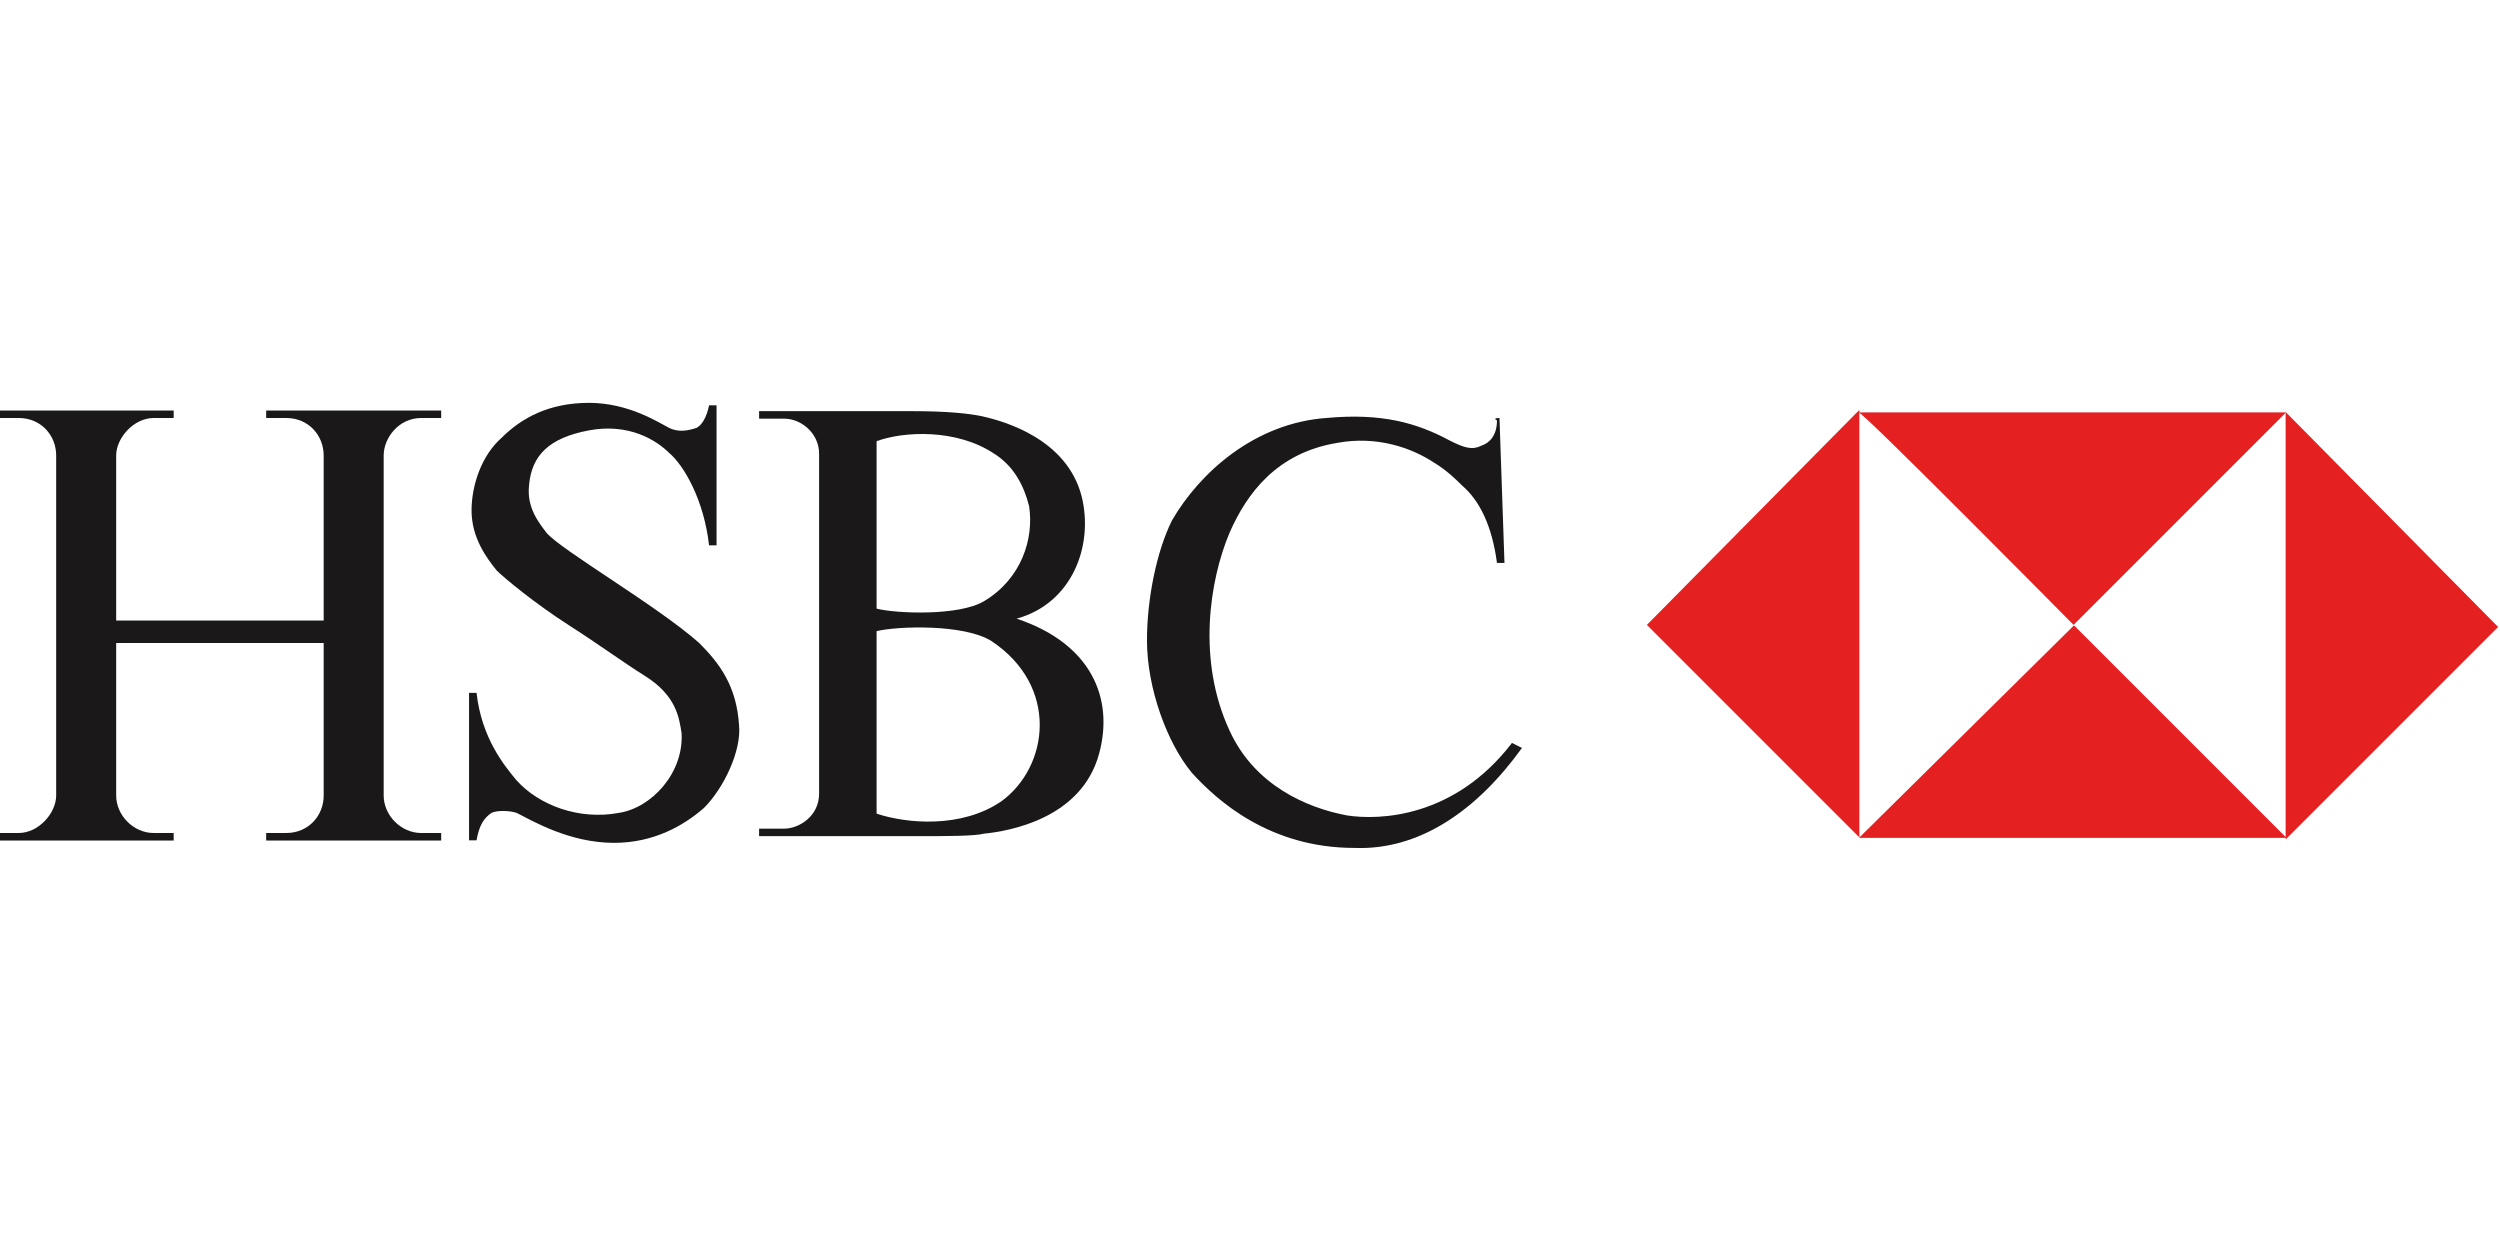 <?xml version="1.0" encoding="utf-8"?>
<!-- Generator: Adobe Illustrator 21.0.2, SVG Export Plug-In . SVG Version: 6.00 Build 0)  -->
<svg version="1.1" id="Layer_1" xmlns="http://www.w3.org/2000/svg" xmlns:xlink="http://www.w3.org/1999/xlink" x="0px" y="0px"
	 viewBox="0 0 100 50" style="enable-background:new 0 0 100 50;" xml:space="preserve">
<style type="text/css">
	.st0{fill:#1A1818;}
	.st1{fill:#E42021;}
</style>
<g>
	<g transform="translate(123.047,607.02)">
		<path class="st0" d="M-110.1-581.3v6.1c0,0.8-0.6,1.5-1.5,1.5h-0.8v0.3h7v-0.3h-0.8c-0.8,0-1.5-0.7-1.5-1.5v-6.2v-7.4
			c0-0.7,0.6-1.5,1.5-1.5h0.8v-0.3h-7v0.3h0.8c0.9,0,1.5,0.7,1.5,1.5v6.6h-8.3v-6.6c0-0.7,0.7-1.5,1.5-1.5h0.8v-0.3h-7v0.3h0.8
			c0.9,0,1.5,0.7,1.5,1.5v7.4v6.2c0,0.7-0.7,1.5-1.5,1.5h-0.8v0.3h7v-0.3h-0.8c-0.8,0-1.5-0.7-1.5-1.5v-6.1
			C-118.4-581.3-110.1-581.3-110.1-581.3z"/>
	</g>
	<g transform="translate(144.262,602.714)">
		<path class="st0" d="M-114.7-573.7c0.1,1-0.6,2.5-1.4,3.3c-0.8,0.7-2,1.4-3.6,1.4c-1.8,0-3.3-0.9-3.9-1.2c-0.3-0.1-0.8-0.1-1,0
			c-0.3,0.2-0.5,0.5-0.6,1.1h-0.3v-5.9h0.3c0.2,1.8,1.1,2.9,1.6,3.5c0.9,1,2.5,1.6,4.1,1.3c1.3-0.2,2.6-1.6,2.5-3.2
			c-0.1-0.6-0.2-1.5-1.5-2.3c-0.8-0.5-1.9-1.3-3-2c-1.4-0.9-2.6-1.9-2.9-2.2c-0.4-0.5-1-1.3-1-2.4c0-1,0.4-2.2,1.2-2.9
			c0.8-0.8,1.9-1.4,3.5-1.4c1.6,0,2.8,0.8,3.2,1c0.4,0.2,0.8,0.1,1.1,0c0.2-0.1,0.4-0.4,0.5-0.9h0.3v5.6h-0.3
			c-0.2-1.8-1-3.2-1.6-3.7c-0.5-0.5-1.6-1.2-3.2-0.9c-1.6,0.3-2.3,1-2.4,2.2c-0.1,0.9,0.4,1.5,0.7,1.9c0.6,0.7,4.4,2.9,6.1,4.4
			C-115.5-576.2-114.8-575.3-114.7-573.7"/>
	</g>
	<g transform="translate(151.364,598.246)">
		<path class="st0" d="M-116.3-565.7c1.2,0.4,3.4,0.6,5-0.5c1.9-1.4,2.3-4.6-0.4-6.4c-1.1-0.7-3.8-0.6-4.6-0.4V-565.7z
			 M-116.3-573.9c0.8,0.2,3.3,0.3,4.3-0.3c1.5-0.9,2-2.5,1.8-3.8c-0.2-0.8-0.6-1.6-1.4-2.1c-1.5-1-3.6-0.9-4.7-0.5
			C-116.3-580.7-116.3-573.9-116.3-573.9z M-110.7-573.5c3,1,3.9,3.2,3.3,5.4c-0.7,2.6-3.6,3.1-4.6,3.2c-0.4,0.1-1.5,0.1-2.6,0.1
			c-1.9,0-4.4,0-6.4,0v-0.3h1c0.6,0,1.4-0.5,1.4-1.4v-13.6c0-0.8-0.7-1.4-1.4-1.4h-1v-0.3c1.7,0,4.3,0,6.1,0c1.5,0,2.3,0.1,2.8,0.2
			c0.9,0.2,3.4,0.9,4,3.2C-107.6-576.4-108.5-574.1-110.7-573.5"/>
	</g>
	<g transform="translate(183.079,618.417)">
		<path class="st0" d="M-123.1-601.7l0.2,5.8h-0.3c-0.2-1.5-0.7-2.5-1.4-3.1c-0.2-0.2-0.6-0.6-1.1-0.9c-0.9-0.6-2.3-1.1-3.9-0.8
			c-2.4,0.4-3.6,2-4.3,3.6c-0.8,1.9-1.3,5.1,0,7.9c1,2.2,3.1,3.1,4.7,3.4c1.3,0.2,4.3,0.1,6.6-2.9l0.4,0.2c-1.8,2.5-4.1,4.1-6.7,4
			c-3.4,0-5.5-1.9-6.5-3c-1-1.2-1.8-3.4-1.8-5.3c0-1.7,0.4-3.6,1-4.8c1.1-1.9,3.3-3.9,6.2-4.1c2.2-0.2,3.6,0.2,4.9,0.9
			c0.6,0.3,0.9,0.4,1.3,0.2c0.3-0.1,0.6-0.4,0.6-1C-123.4-601.7-123.1-601.7-123.1-601.7z"/>
	</g>
	<g transform="translate(190.575,607.896)">
		<path class="st1" d="M-124.7-582.9l8.5,8.5v-17.1C-116.2-591.5-124.7-582.9-124.7-582.9z"/>
	</g>
	<g transform="translate(201.46,597.014)">
		<path class="st1" d="M-127.1-563.5h17.1l-8.5-8.5L-127.1-563.5z"/>
	</g>
	<g transform="translate(212.342,607.896)">
		<path class="st1" d="M-129.4-582.9l8.5-8.5h-17.1C-137.9-591.5-129.4-582.9-129.4-582.9z"/>
	</g>
	<g transform="translate(223.225,618.779)">
		<path class="st1" d="M-131.8-602.3v17.1l8.5-8.5L-131.8-602.3z"/>
	</g>
</g>
</svg>
